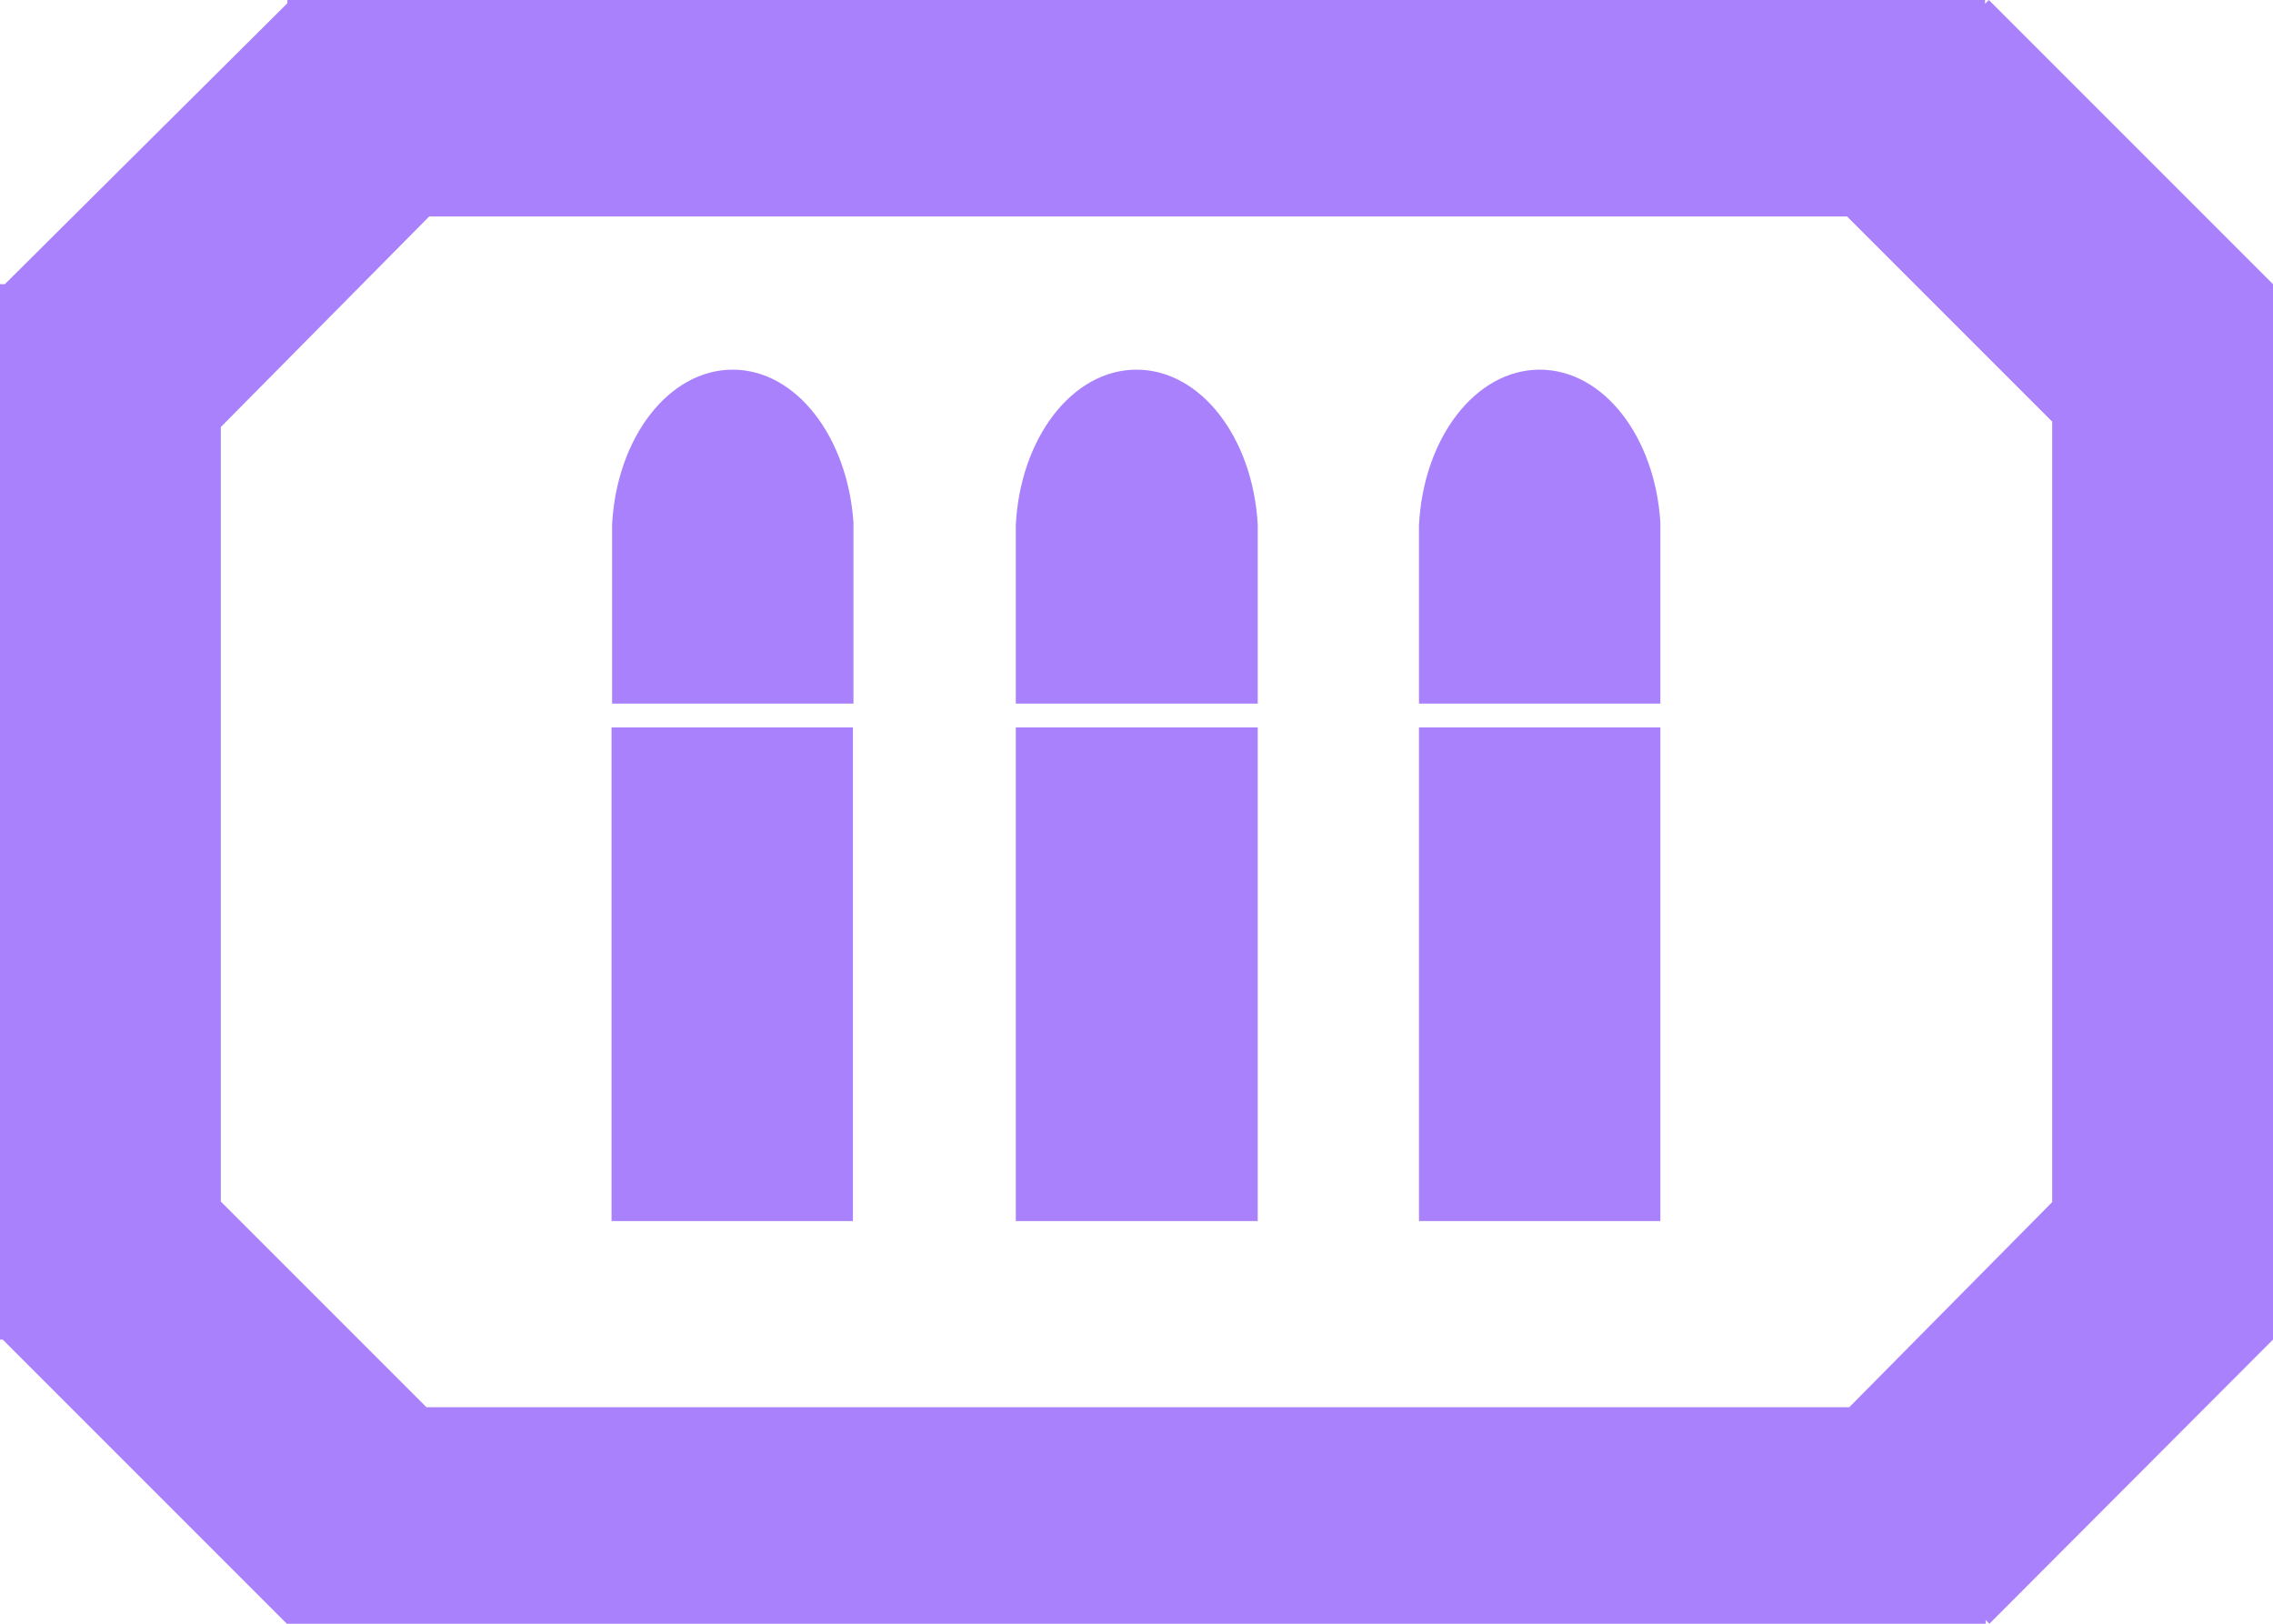 <svg id="Layer_0_Image" data-name="Layer 0 Image" xmlns="http://www.w3.org/2000/svg" viewBox="0 0 42 30"><defs><style>.cls-1{fill:#a981fc;}</style></defs><title>icon_heavy</title><rect class="cls-1" x="11.3" y="13.44" width="4.46" height="9.12"/><path class="cls-1" d="M42,5.25,36.75,0l-.07.07V0H5.31V.06l0,0L.09,5.25H0v19.5H.05L5.3,30l0,0v0H36.69v-.07l.07.07L42,24.75h0V5.25ZM34.17,26H7.88l-3.8-3.8V7.89L7.93,4h26.2l3.79,3.79V22.21Z"/><rect class="cls-1" x="18.77" y="13.44" width="4.47" height="9.12"/><path class="cls-1" d="M21,6.83c-1.19,0-2.15,1.27-2.23,2.87V13h4.47V9.69h0C23.15,8.09,22.19,6.83,21,6.83Z"/><path class="cls-1" d="M13.54,6.83c-1.19,0-2.15,1.27-2.23,2.87h0V13h4.46V9.65C15.66,8.07,14.71,6.83,13.54,6.83Z"/><rect class="cls-1" x="26.22" y="13.44" width="4.46" height="9.12"/><path class="cls-1" d="M28.45,6.83c-1.19,0-2.15,1.27-2.23,2.87h0V13h4.46V9.65C30.58,8.07,29.63,6.83,28.45,6.83Z"/></svg>